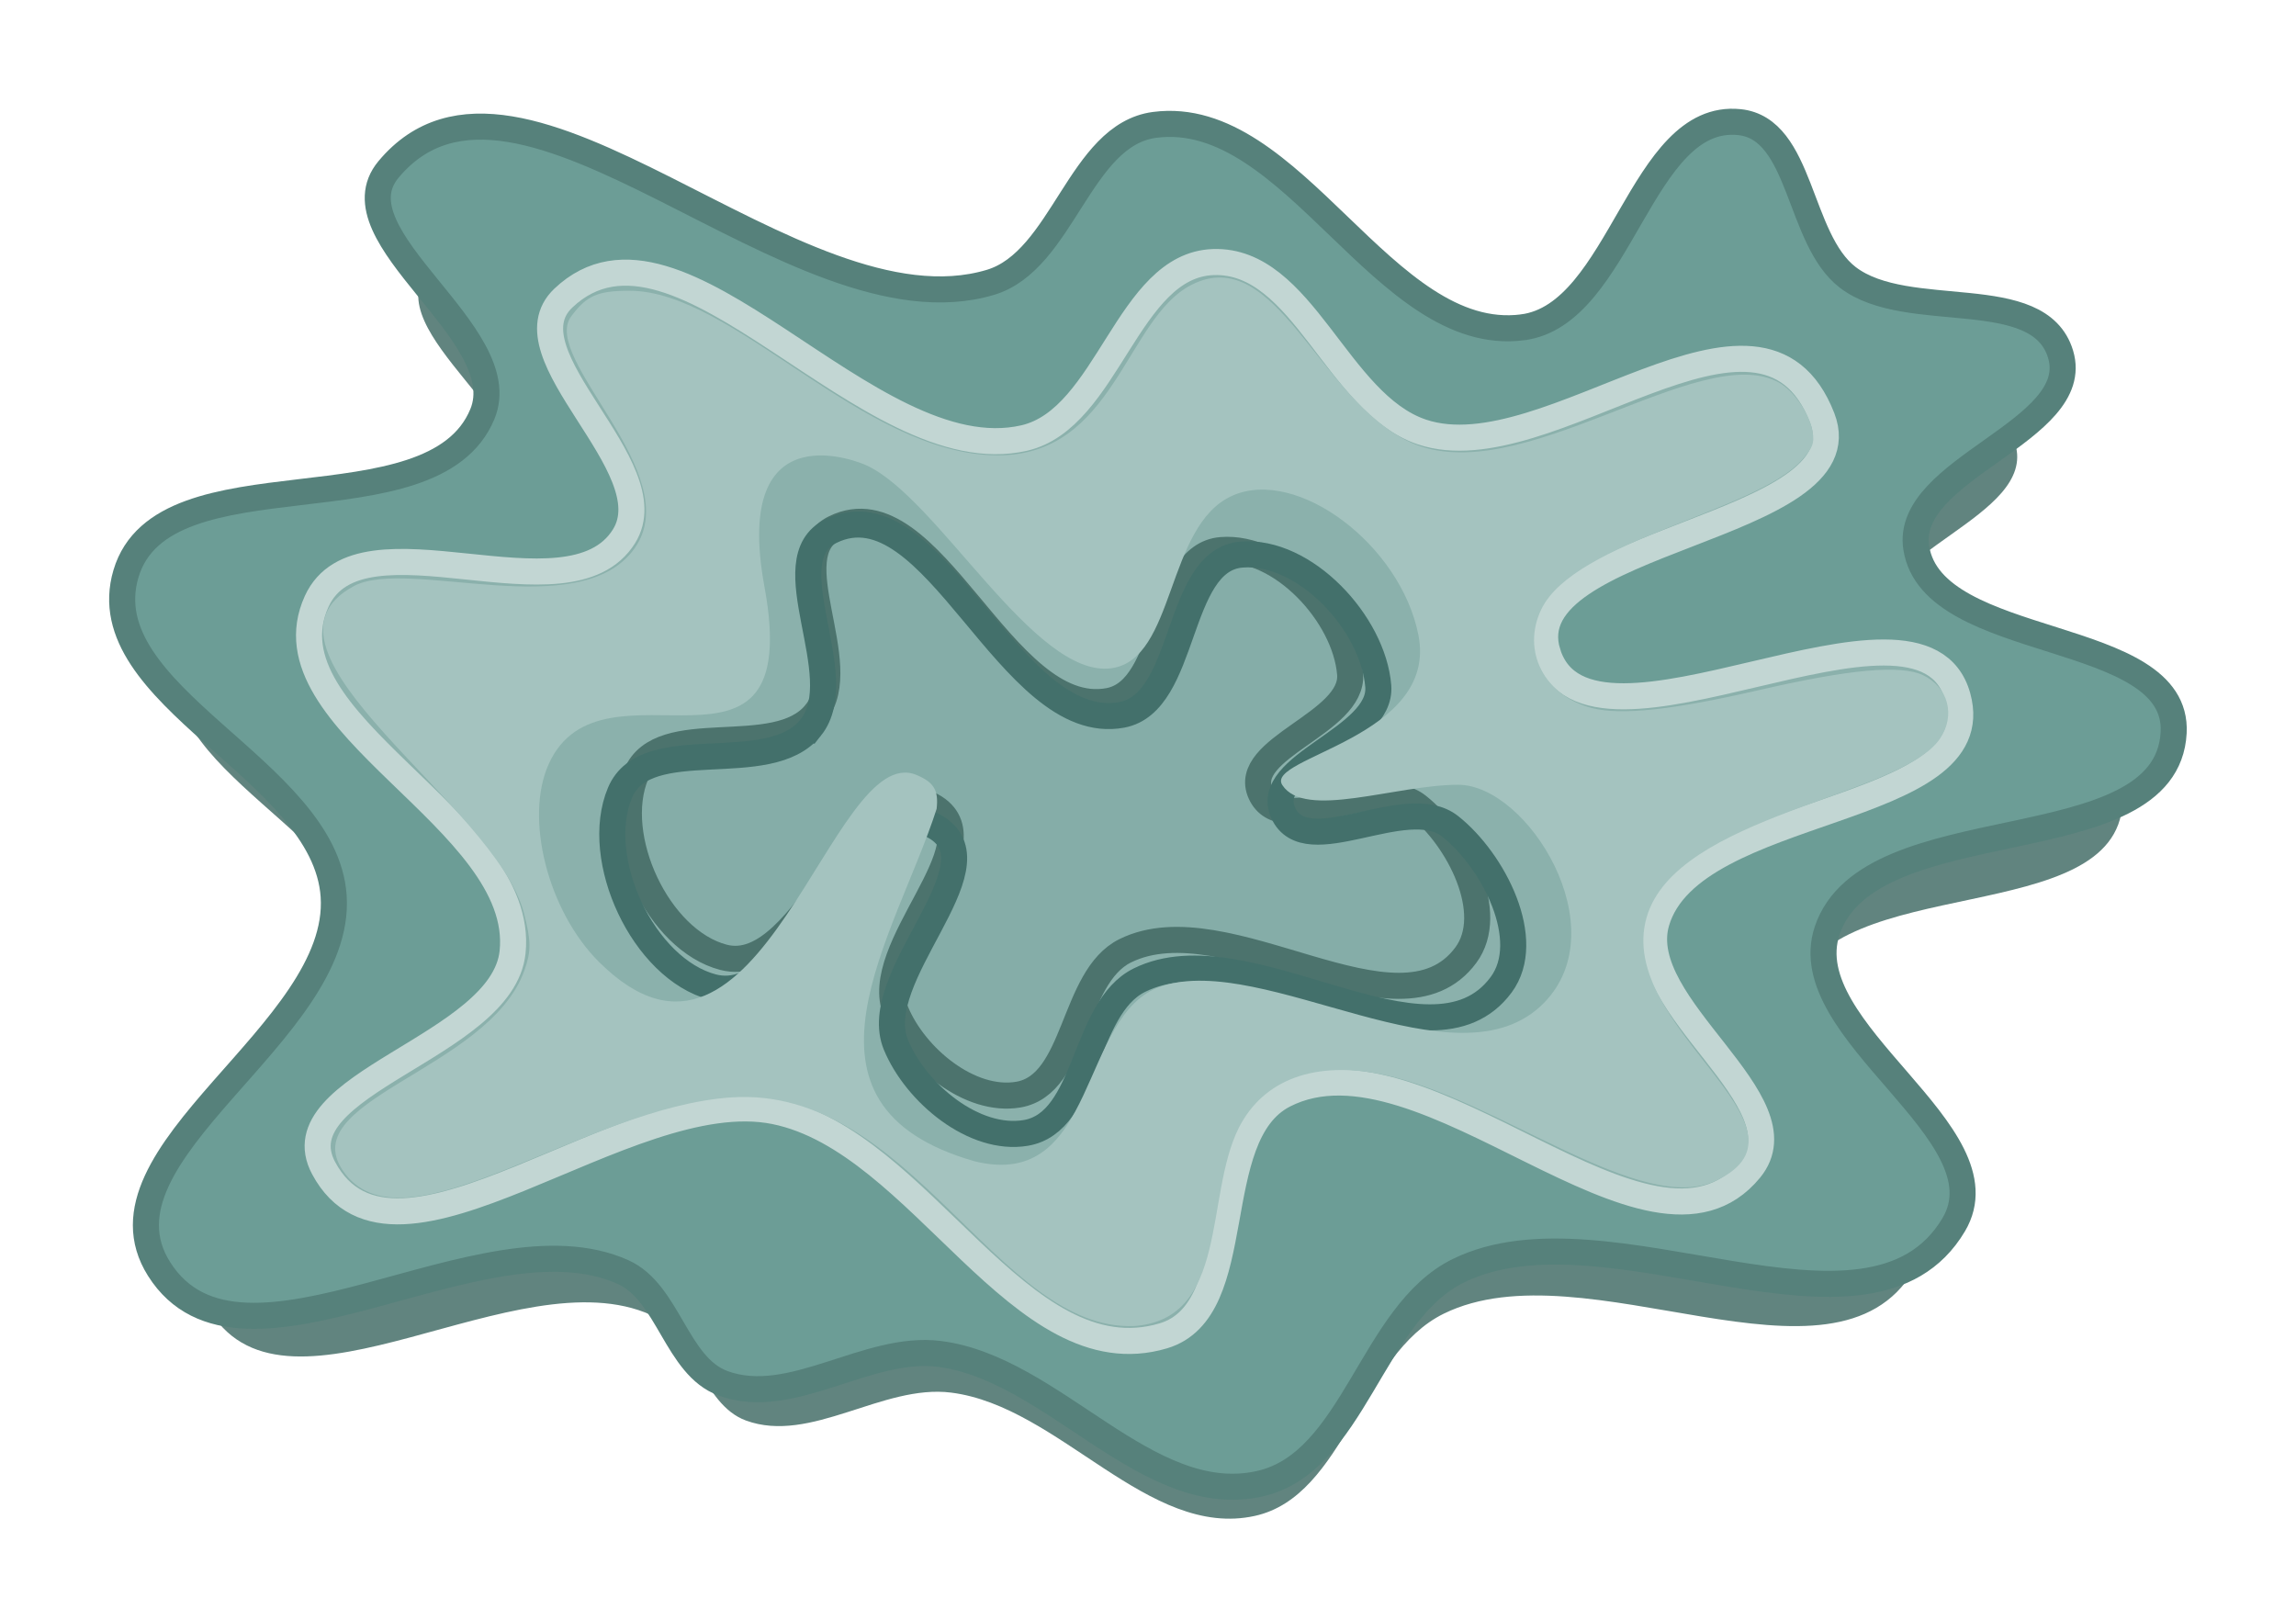<?xml version="1.0" encoding="UTF-8" standalone="no"?>
<!-- Created with Inkscape (http://www.inkscape.org/) -->

<svg
   width="1321.753"
   height="926.033"
   viewBox="0 0 349.714 245.013"
   version="1.1"
   id="svg1"
   sodipodi:docname="MainPage_MyPhotosDecorElement.svg"
   xml:space="preserve"
   inkscape:version="1.3 (0e150ed6c4, 2023-07-21)"
   xmlns:inkscape="http://www.inkscape.org/namespaces/inkscape"
   xmlns:sodipodi="http://sodipodi.sourceforge.net/DTD/sodipodi-0.dtd"
   xmlns="http://www.w3.org/2000/svg"
   xmlns:svg="http://www.w3.org/2000/svg"><sodipodi:namedview
     id="namedview1"
     pagecolor="#505050"
     bordercolor="#000000"
     borderopacity="1"
     inkscape:showpageshadow="0"
     inkscape:pageopacity="0"
     inkscape:pagecheckerboard="0"
     inkscape:deskcolor="#747474"
     inkscape:document-units="mm"
     inkscape:zoom="0.32"
     inkscape:cx="403.125"
     inkscape:cy="595.3125"
     inkscape:window-width="1920"
     inkscape:window-height="1009"
     inkscape:window-x="-8"
     inkscape:window-y="-8"
     inkscape:window-maximized="1"
     inkscape:current-layer="layer1"
     showguides="false" /><defs
     id="defs1"><inkscape:path-effect
       effect="simplify"
       id="path-effect2"
       is_visible="true"
       lpeversion="1.3"
       threshold="81.925"
       steps="1"
       smooth_angles="0"
       helper_size="10"
       simplify_individual_paths="false"
       simplify_just_coalesce="false" /><inkscape:path-effect
       effect="simplify"
       id="path-effect1"
       is_visible="true"
       lpeversion="1.3"
       threshold="100"
       steps="1"
       smooth_angles="0"
       helper_size="0"
       simplify_individual_paths="false"
       simplify_just_coalesce="false" /><filter
       inkscape:collect="always"
       style="color-interpolation-filters:sRGB"
       id="filter10"
       x="-0.069"
       y="-0.107"
       width="1.138"
       height="1.214"><feGaussianBlur
         inkscape:collect="always"
         stdDeviation="26.933"
         id="feGaussianBlur10" /></filter><filter
       inkscape:collect="always"
       style="color-interpolation-filters:sRGB"
       id="filter11"
       x="-0.09"
       y="-0.135"
       width="1.18"
       height="1.27"><feGaussianBlur
         inkscape:collect="always"
         stdDeviation="11.709"
         id="feGaussianBlur11" /></filter><filter
       inkscape:collect="always"
       style="color-interpolation-filters:sRGB"
       id="filter1"
       x="-0.105"
       y="-0.155"
       width="1.21"
       height="1.31"><feGaussianBlur
         inkscape:collect="always"
         stdDeviation="4.874"
         id="feGaussianBlur1" /></filter></defs><g
     inkscape:label="Слой 1"
     inkscape:groupmode="layer"
     id="layer1"
     transform="translate(-1987.203,-2547.742)"><path
       style="mix-blend-mode:normal;fill:#61847f;fill-opacity:1;stroke:none;stroke-width:4.183;stroke-linecap:butt;stroke-linejoin:miter;stroke-dasharray:none;stroke-opacity:1;filter:url(#filter11)"
       d="m 2219.109,2745.833 c -21.15,2.713 -34.906,-33.616 -56.047,-30.837 -11.457,1.506 -13.948,20.694 -25.023,23.992 -29.796,8.875 -71.766,-41.078 -91.669,-17.194 -8.515,10.218 19.383,24.955 14.307,37.249 -7.565,18.327 -48.638,5.307 -54.285,24.312 -5.547,18.669 30.327,29.692 31.631,49.124 1.399,20.852 -37.75,39.102 -26.597,56.776 12.574,19.925 49.194,-9.185 70.681,0.481 6.924,3.115 8.098,14.325 15.226,16.941 10.398,3.816 21.936,-5.863 32.926,-4.48 17.403,2.19 31.628,23.566 48.758,19.79 14.459,-3.187 17.029,-25.939 30.322,-32.459 22.675,-11.123 62.55,14.705 75.443,-7.012 8.296,-13.973 -24.429,-29.363 -19.28,-44.776 6.421,-19.222 51.733,-9.941 52.779,-30.18 0.831,-16.068 -36.749,-12.253 -39.208,-28.154 -1.873,-12.111 25.51,-17.724 21.99,-29.462 -3.301,-11.005 -23.296,-4.728 -32.416,-11.717 -7.634,-5.85 -6.959,-22.679 -16.528,-23.652 -15.076,-1.534 -17.979,29.329 -33.009,31.257 z"
       id="path4-3"
       sodipodi:nodetypes="aaaaaaaaaaaaaaaaaaaaa"
       transform="matrix(0.949,0,0,0.949,110.449,5.676)" /><path
       style="fill:#6c9d96;fill-opacity:1;stroke:#56817b;stroke-width:3.969;stroke-linecap:butt;stroke-linejoin:miter;stroke-dasharray:none;stroke-opacity:1"
       d="m 2219.109,2597.601 c -21.15,2.713 -34.906,-33.616 -56.047,-30.837 -11.457,1.506 -13.948,20.694 -25.023,23.992 -29.796,8.875 -71.766,-41.078 -91.669,-17.194 -8.515,10.218 19.383,24.955 14.307,37.249 -7.565,18.327 -48.638,5.307 -54.285,24.312 -5.547,18.669 30.327,29.692 31.631,49.124 1.399,20.852 -37.75,39.102 -26.597,56.776 12.574,19.925 49.194,-9.185 70.681,0.481 6.924,3.115 8.098,14.325 15.226,16.941 10.398,3.816 21.936,-5.863 32.926,-4.48 17.403,2.19 31.628,23.566 48.758,19.79 14.459,-3.187 17.029,-25.939 30.322,-32.459 22.675,-11.123 62.55,14.705 75.443,-7.012 8.296,-13.973 -24.429,-29.363 -19.28,-44.776 6.421,-19.222 51.733,-9.941 52.779,-30.18 0.831,-16.068 -36.749,-12.253 -39.208,-28.154 -1.873,-12.111 25.51,-17.724 21.99,-29.462 -3.301,-11.005 -23.296,-4.728 -32.416,-11.717 -7.634,-5.85 -6.959,-22.679 -16.528,-23.652 -15.076,-1.534 -17.979,29.329 -33.009,31.257 z"
       id="path4"
       sodipodi:nodetypes="aaaaaaaaaaaaaaaaaaaaa" /><path
       style="fill:#8bb1ac;fill-opacity:1;stroke:#c2d6d3;stroke-width:3.969;stroke-linecap:butt;stroke-linejoin:miter;stroke-dasharray:none;stroke-opacity:1"
       d="m 2222.936,2647.182 c 6.216,19.921 56.89,-13.437 62.449,6.675 5.079,18.376 -40.535,16.046 -45.876,34.348 -3.76,12.882 22.759,27.27 14.244,37.661 -15.152,18.489 -49.647,-22.253 -70.958,-11.351 -12.205,6.244 -5.241,32.77 -18.383,36.694 -21.849,6.525 -36.842,-29.69 -59.197,-34.202 -22.629,-4.567 -57.858,28.959 -68.718,8.657 -6.866,-12.835 27.254,-18.423 28.779,-32.888 2.138,-20.272 -38.304,-34.885 -29.834,-53.439 6.604,-14.466 38.381,3.59 46.803,-9.905 6.612,-10.594 -18.305,-27.661 -9.248,-36.274 17.7,-16.832 46.386,26.807 70.221,21.299 12.796,-2.957 15.673,-26.369 28.801,-26.799 13.671,-0.448 18.804,21.533 31.767,25.885 19.268,6.469 51.641,-26.264 60.958,-2.155 6.603,17.085 -47.263,18.311 -41.808,35.794 z"
       id="path3"
       sodipodi:nodetypes="aaaaaaaaaaaaaaasa" /><path
       style="fill:#85ada8;fill-opacity:1;stroke:#4c736d;stroke-width:3.969;stroke-linecap:butt;stroke-linejoin:miter;stroke-dasharray:none;stroke-opacity:1"
       d="m 2111.465,2656.322 c 5.872,-7.386 -5.607,-24.048 2.898,-28.171 14.801,-7.175 25.525,29.35 41.704,26.363 9.412,-1.738 7.622,-22.206 17.162,-22.986 9.05,-0.74 18.889,9.825 19.616,18.868 0.607,7.546 -16.745,11.255 -13.64,18.159 3.286,7.304 17.672,-3.027 23.949,1.948 6.236,4.943 12.051,16.323 7.316,22.722 -10.277,13.887 -36.379,-8.324 -51.878,-0.664 -8.166,4.036 -7.311,20.392 -16.295,21.913 -7.396,1.252 -15.748,-5.691 -18.623,-12.617 -4.047,-9.749 14.811,-25.397 5.933,-31.107 -11.064,-7.115 -19.475,26.122 -32.205,22.807 -9.967,-2.596 -17.303,-18.399 -13.302,-27.889 3.74,-8.871 21.361,-1.797 27.364,-9.347 z"
       id="path1"
       sodipodi:nodetypes="aaaaaaaaaaaaaaa" /><path
       style="mix-blend-mode:normal;fill:none;fill-opacity:1;stroke:#43706b;stroke-width:3.738;stroke-linecap:butt;stroke-linejoin:miter;stroke-dasharray:none;stroke-opacity:1;filter:url(#filter1)"
       d="m 2111.465,2656.322 c 5.872,-7.386 -5.607,-24.048 2.898,-28.171 14.801,-7.175 25.525,29.35 41.704,26.363 9.412,-1.738 7.622,-22.206 17.162,-22.986 9.05,-0.74 18.889,9.825 19.616,18.868 0.607,7.546 -16.745,11.255 -13.64,18.159 3.286,7.304 17.672,-3.027 23.949,1.948 6.236,4.943 12.051,16.323 7.316,22.722 -10.277,13.887 -36.379,-8.324 -51.878,-0.664 -8.166,4.036 -7.311,20.392 -16.295,21.913 -7.396,1.252 -15.748,-5.691 -18.623,-12.617 -4.047,-9.749 14.811,-25.397 5.933,-31.107 -11.064,-7.115 -19.475,26.122 -32.205,22.807 -9.967,-2.596 -17.303,-18.399 -13.302,-27.889 3.74,-8.871 21.361,-1.797 27.364,-9.347 z"
       id="path5"
       sodipodi:nodetypes="aaaaaaaaaaaaaaa"
       transform="matrix(1.062,0,0,1.062,-131.669,-162.467)" /><path
       style="mix-blend-mode:normal;fill:#a4c3bf;fill-opacity:1;stroke:none;stroke-width:15;stroke-linecap:round;stroke-linejoin:round;stroke-miterlimit:4.7;stroke-dasharray:none;stroke-opacity:1;filter:url(#filter10)"
       d="m 492.838,647.034 c -84.595,5.451 -186.217,89.784 -222.002,44.29 -33.413,-42.478 82.001,-59.128 102.728,-117.237 3.93,-11.017 3.89,-16.922 -0.217,-32.796 -16.229,-62.713 -165.985,-151.44 -97.784,-188.123 31.115,-16.736 130.208,22.632 161.466,-21.892 29.867,-42.542 -54.517,-109.107 -36.56,-133.158 8.951,-11.988 15.163,-14.711 33.566,-14.711 59.752,0 133.668,94.111 211.199,94.6 67.492,0.426 73.818,-78.644 111.693,-97.967 48.487,-24.736 73.264,65.889 125.463,90.276 62.358,29.133 166.353,-58.821 211.976,-34.303 8.742,4.698 17.953,18.059 19.648,28.5 1.055,6.499 0.121,8.986 -5.979,15.935 -26.195,29.834 -130.805,46.45 -149.953,86.005 -11.623,24.011 1.743,49.926 29.328,56.859 16.771,4.216 46.214,1.043 95.346,-10.273 52.664,-12.13 81.797,-14.787 94.748,-8.641 14.494,6.878 18.776,23.049 9.661,36.487 -22.658,33.403 -151.481,43.867 -168.555,102.601 -18.364,63.172 103.33,120.734 40.238,151.276 -43.411,21.015 -125.698,-46.813 -191.204,-60.697 -39.485,-8.369 -69.311,2.548 -83.509,30.565 -19.696,39.359 -5.586,109.817 -60.054,113.845 C 645.666,781.592 595.536,640.416 492.838,647.034 Z m 246.788,-63.83 c 59.658,-19.815 169.986,60.503 219.952,9.539 42.072,-42.912 -9.431,-125.434 -49.323,-125.377 -36.292,0.05 -87.967,20.151 -101.044,0.192 -10.511,-16.042 89.872,-27.235 78.201,-86.298 -10.26,-51.921 -69.746,-96.511 -106.855,-80.096 -38.589,17.07 -32.502,94.248 -69.671,99.233 -44.398,5.955 -99.878,-98.583 -141.309,-116.91 -0.765,-0.339 -77.126,-33.877 -58.029,70.067 23.71,129.049 -93.386,33.807 -124.056,101.993 -13.968,31.054 -0.407,84.399 28.873,113.575 92.971,92.64 133.45,-128.054 182.623,-107.378 9.994,4.202 12.711,8.802 11.507,19.483 -23.595,73.204 -91.445,170.098 21.743,202.535 71.272,17.604 59.646,-84.7 107.389,-100.558 z"
       id="path9"
       transform="matrix(0.265,0,0,0.265,1968.082,2543.426)"
       sodipodi:nodetypes="ssssssssssssssssssssssssssscssssssssssss" /></g></svg>
